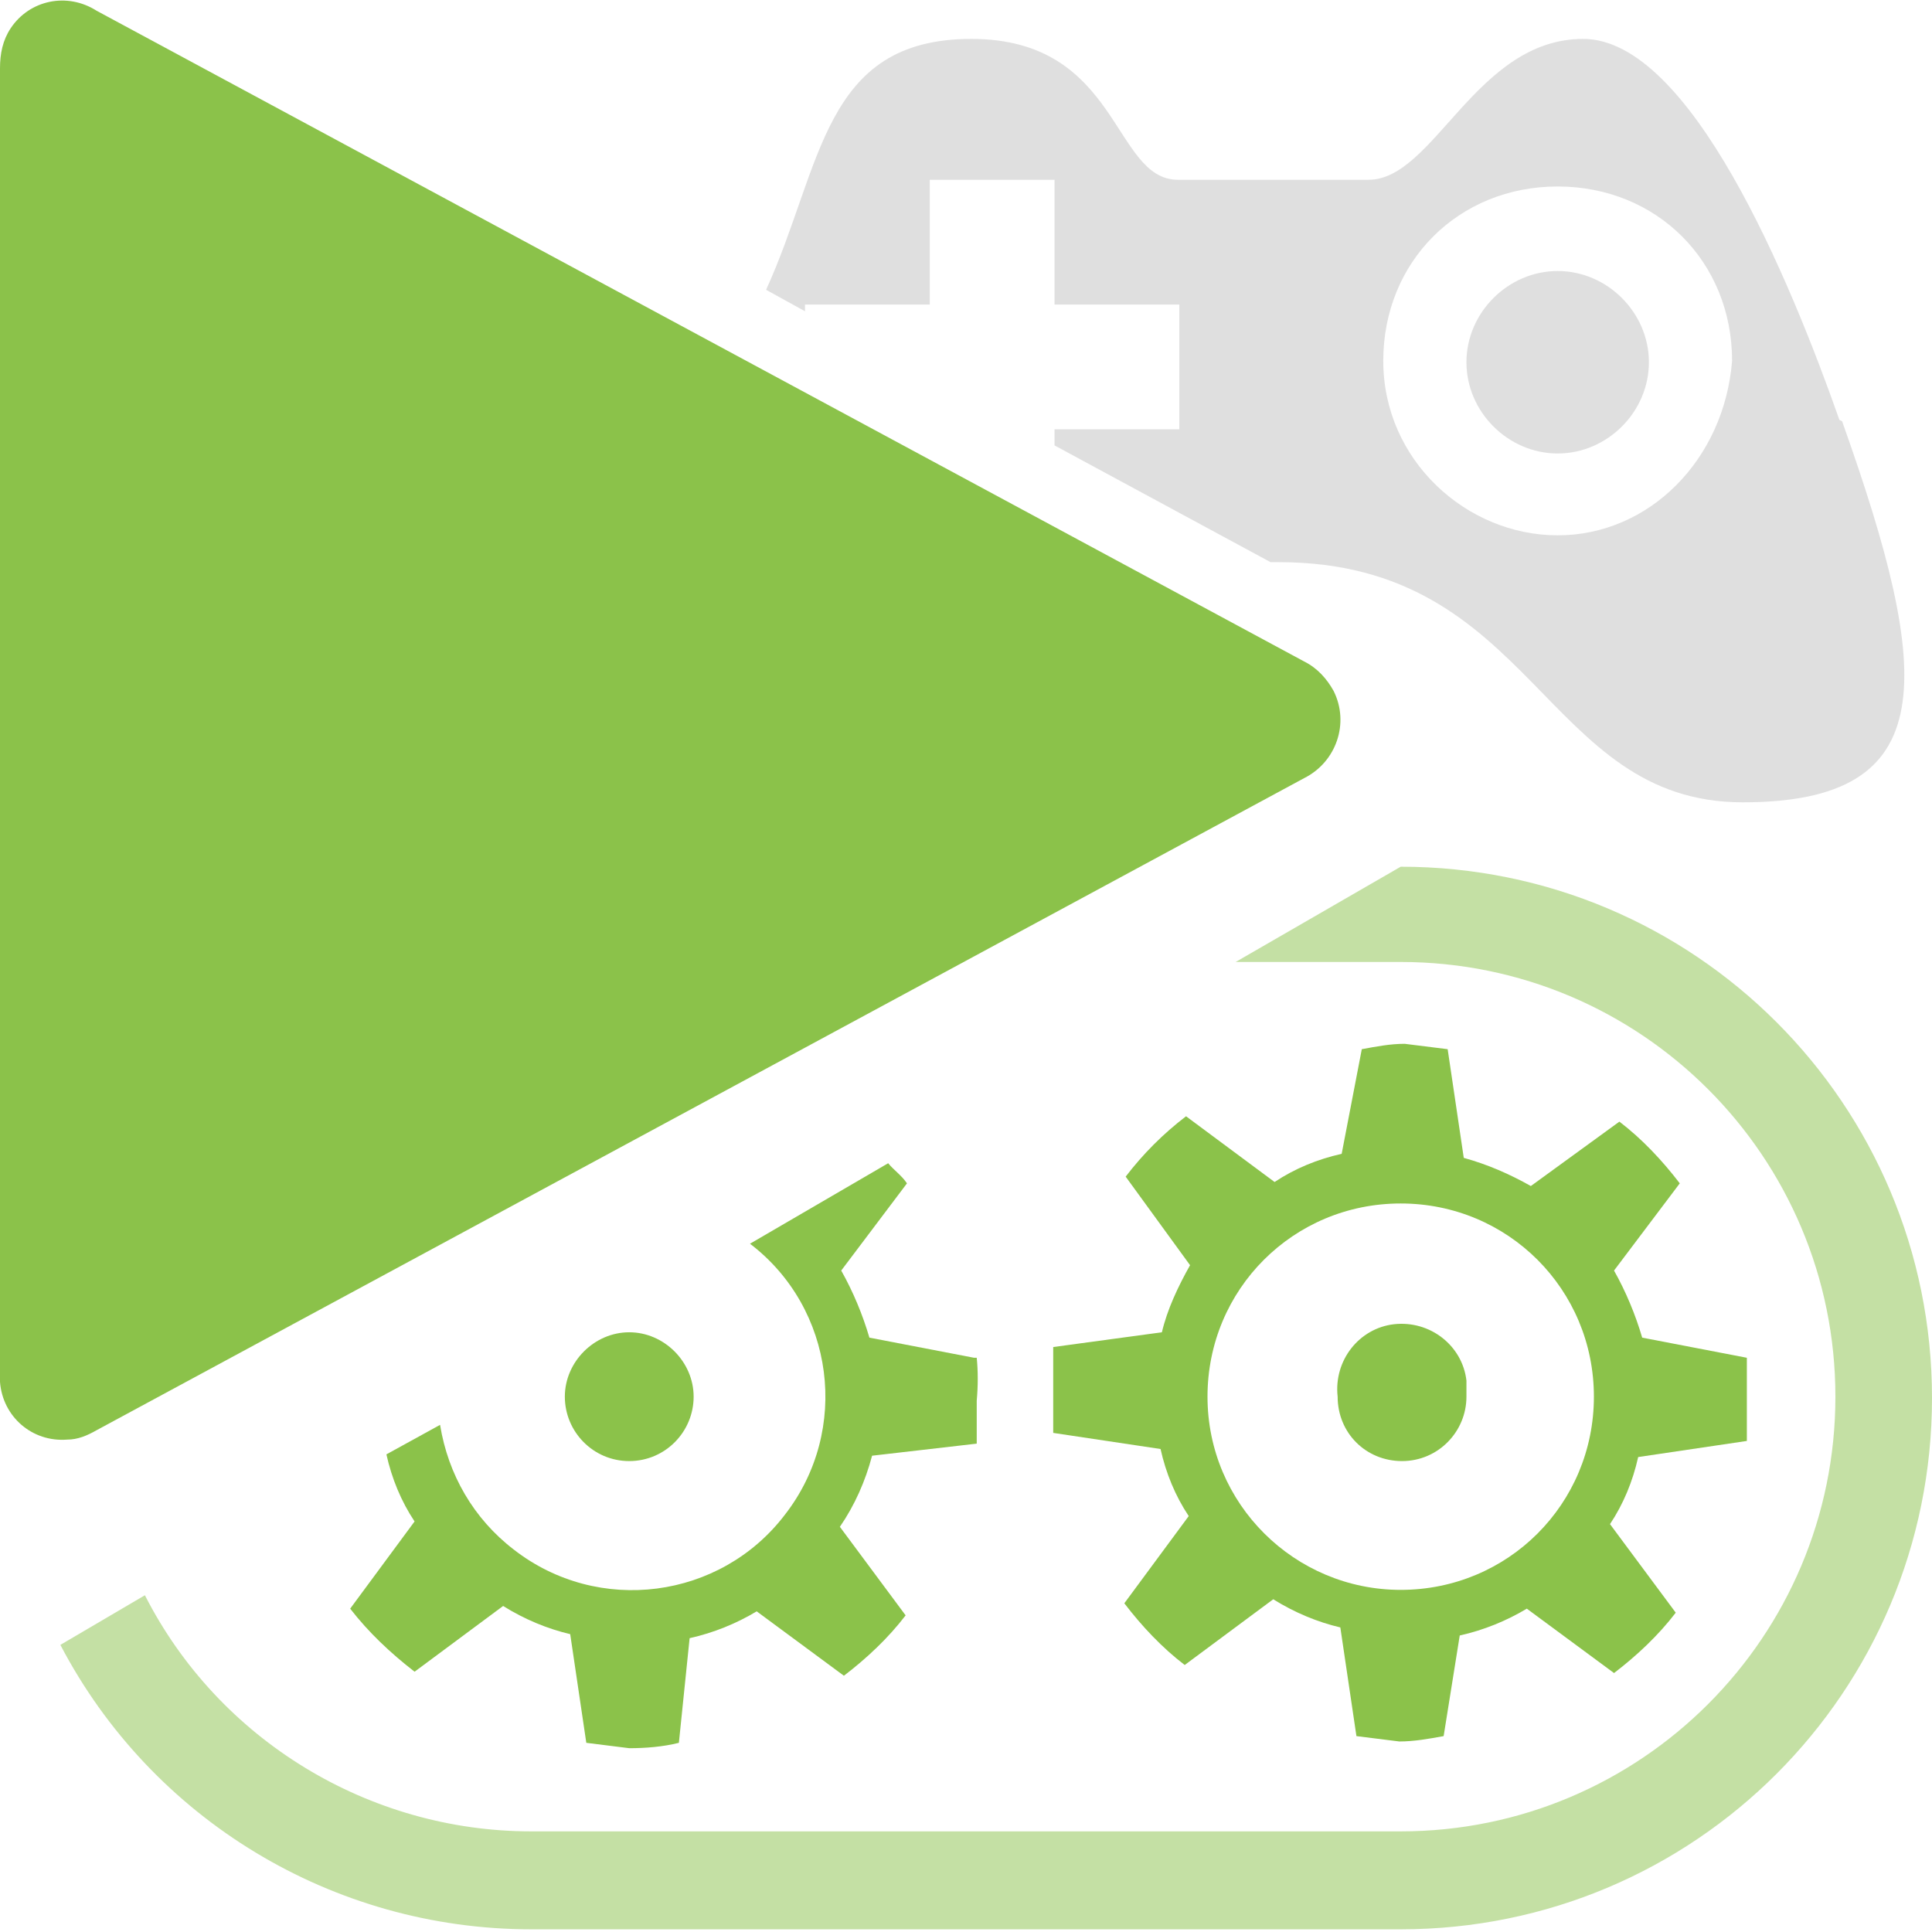 <?xml version="1.0" encoding="UTF-8"?>
<svg xmlns="http://www.w3.org/2000/svg" version="1.1" viewBox="0 0 144 144">
  <defs>
    <style>
      .cls-1 {
        fill: #c1c1c1;
        fill-rule: evenodd;
        isolation: isolate;
        opacity: .5;
      }

      .cls-1, .cls-2, .cls-3 {
        stroke-width: 0px;
      }

      .cls-2 {
        isolation: isolate;
        opacity: .5;
      }

      .cls-2, .cls-3 {
        fill: #8bc24a;
      }
    </style>
  </defs>
  <path class="cls-1" d="M137.1,31.3c-3.7-10.5-11.1-28.4-19.1-28.4s-11.1,10.5-16,10.5h-14.2c-4.9,0-4.3-10.5-15.4-10.5s-11.1,9.5-15.3,18.7l2.9,1.6v-.5h9.3v-9.3h9.3v9.3h9.3v9.3h-9.3v1.2l16.1,8.7c.2,0,.4,0,.6,0,19.1,0,19.7,17.9,34.6,17.9s14.2-9.3,7.4-28.4ZM116.1,39.9c-6.8,0-13-5.6-13-13s5.6-13,13-13,13,5.6,13,13c-.6,7.4-6.2,13-13,13Z"/>
  <path class="cls-1" d="M116.1,20.2c-3.7,0-6.8,3.1-6.8,6.8s3.1,6.8,6.8,6.8,6.8-3.1,6.8-6.8-3.1-6.8-6.8-6.8Z"/>
  <path class="cls-3" d="M97.2,49.3L7.2.8C5-.6,2.2,0,.8,2.1c-.6.9-.8,1.9-.8,3v97.9c.2,2.6,2.4,4.5,5,4.3.8,0,1.5-.3,2.2-.7l90-48.6c2.4-1.2,3.4-4.1,2.2-6.5-.5-.9-1.2-1.7-2.2-2.2Z"/>
  <path class="cls-3" d="M72.6,101.2l-7.8-1.5c-.5-1.7-1.2-3.4-2.1-5l4.9-6.5c-.4-.6-1-1-1.4-1.5l-10.3,6c6.3,4.8,7.5,13.9,2.6,20.2-4.8,6.3-13.9,7.5-20.2,2.6-3-2.3-4.9-5.6-5.5-9.3l-4,2.2c.4,1.8,1.1,3.5,2.1,5l-4.8,6.5c1.4,1.8,3,3.3,4.8,4.7l6.6-4.9c1.6,1,3.3,1.7,5,2.1l1.2,8.1,3.2.4c1.2,0,2.5-.1,3.7-.4l.8-7.8c1.8-.4,3.5-1.1,5-2l6.5,4.8c1.7-1.3,3.3-2.8,4.6-4.5l-4.9-6.6c1.1-1.6,1.9-3.4,2.4-5.3l7.8-.9v-3.2c.1-1.1.1-2.2,0-3.2h-.2Z"/>
  <path class="cls-3" d="M46.9,99.3c-2.6,0-4.8,2.2-4.8,4.8s2.1,4.8,4.8,4.8,4.8-2.2,4.8-4.8-2.2-4.8-4.8-4.8Z"/>
  <path class="cls-3" d="M103.9,98.7c-2.6.3-4.5,2.7-4.2,5.4,0,2.7,2.1,4.8,4.8,4.8s4.8-2.2,4.8-4.8v-1.2c-.3-2.6-2.7-4.5-5.4-4.2Z"/>
  <path class="cls-3" d="M130.2,101v.2l-7.8-1.5c-.5-1.7-1.2-3.4-2.1-5l4.9-6.5c-1.3-1.7-2.8-3.3-4.5-4.6l-6.6,4.8c-1.6-.9-3.2-1.6-5-2.1l-1.2-8.1-3.2-.4c-1.1,0-2.1.2-3.2.4l-1.5,7.8c-1.8.4-3.5,1.1-5,2.1l-6.6-4.9c-1.7,1.3-3.2,2.8-4.5,4.5l4.8,6.6c-.9,1.6-1.7,3.3-2.1,5l-8.1,1.1v3.2c0,1.1,0,2.2,0,3.2l8,1.2c.4,1.8,1.1,3.5,2.1,5l-4.8,6.5c1.3,1.7,2.8,3.3,4.5,4.6l6.6-4.9c1.6,1,3.3,1.7,5,2.1l1.2,8.1,3.2.4c1.1,0,2.2-.2,3.3-.4l1.2-7.5c1.8-.4,3.5-1.1,5-2l6.5,4.8c1.7-1.3,3.3-2.8,4.6-4.5l-4.9-6.6c1-1.5,1.7-3.2,2.1-5l8.1-1.2v-3.2c0-1.1,0-2.2,0-3.2ZM104.4,118.5c-7.9,0-14.4-6.4-14.4-14.4s6.4-14.4,14.4-14.4,14.4,6.4,14.4,14.4-6.4,14.4-14.4,14.4Z"/>
  <path class="cls-2" d="M104.4,64.6h0c0,0-12.3,7.1-12.3,7.1h12.3c17.9,0,32.4,14.5,32.4,32.4s-14.5,32.4-32.4,32.4H39.6c-12.1,0-23.3-6.8-28.8-17.6l-6.3,3.7c6.8,13,20.3,21.2,35.1,21.2h64.8c21.9,0,39.6-17.7,39.6-39.6s-17.7-39.6-39.6-39.6Z"/>
</svg>